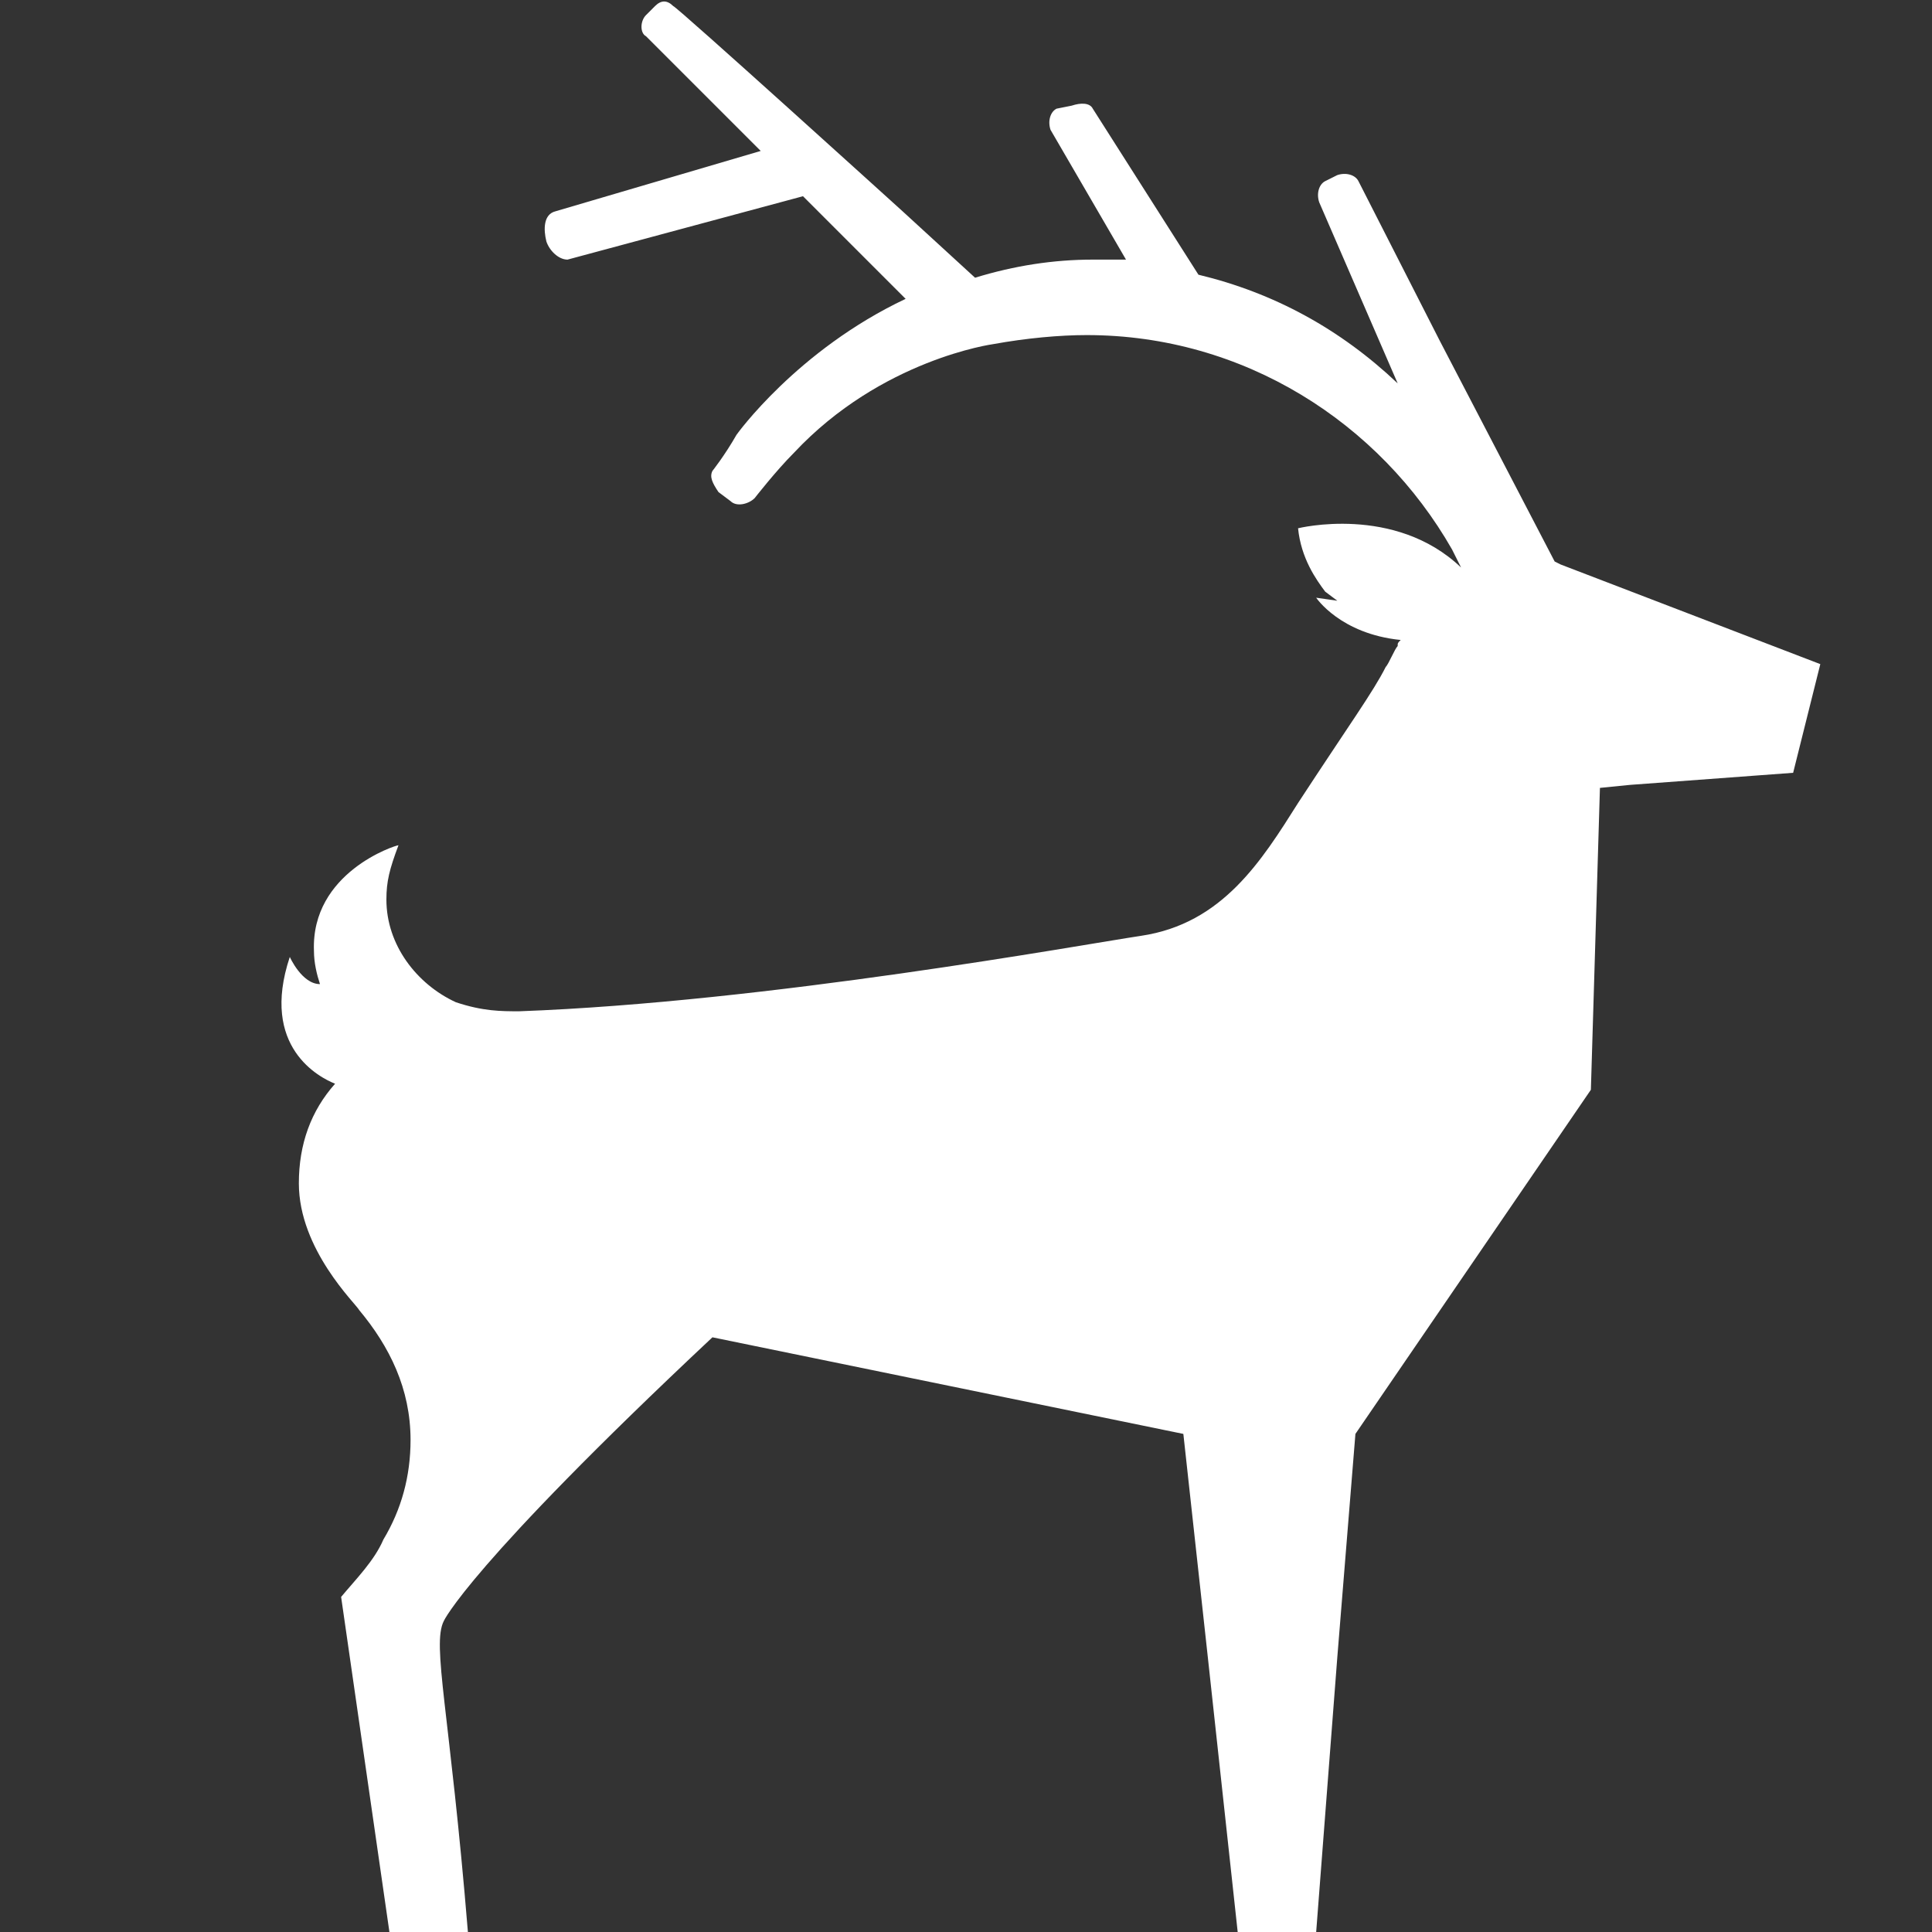 <svg xmlns="http://www.w3.org/2000/svg" viewBox="0 0 64 64" fill="#FFF">
	<rect x="0" y="0" width="64" height="64" fill="#333333" stroke="none"/>
	<path d="M51.7,18.7l-0.2-0.1l-3.8-7.3L45,6c-0.1-0.2-0.4-0.3-0.7-0.2L43.9,6c-0.2,0.1-0.3,0.4-0.2,0.7l2.6,6 c-1.9-1.8-4.1-3-6.6-3.6l-3.5-5.5c-0.1-0.2-0.4-0.2-0.7-0.1L35,3.6c-0.2,0.1-0.3,0.4-0.2,0.7l2.5,4.3c-0.3,0-0.8,0-1.1,0 c-1.3,0-2.6,0.2-3.9,0.6L29.9,7c0,0-7.5-6.8-7.6-6.8c-0.2-0.2-0.4-0.2-0.6,0l-0.3,0.3c-0.2,0.2-0.2,0.6,0,0.7L25.2,5l-6.8,2 C18,7.1,18,7.6,18.1,8c0.1,0.3,0.4,0.6,0.7,0.6l7.8-2.1L30,9.9c-3.6,1.7-5.6,4.5-5.6,4.5c-0.4,0.7-0.8,1.2-0.8,1.2 c-0.1,0.2,0,0.4,0.2,0.7l0.4,0.3c0.2,0.2,0.6,0.1,0.8-0.1c0,0,0.7-0.9,1.3-1.5c2.9-3.1,6.6-3.6,6.6-3.6c1.1-0.2,2.2-0.3,3.1-0.3 c5.2,0,9.7,2.9,12.1,7.1l0.3,0.6c-2.2-2.1-5.4-1.3-5.4-1.3c0.1,1,0.6,1.7,0.9,2.1l0.4,0.3l-0.7-0.1c0,0,0.8,1.2,2.8,1.4 c-0.1,0.1-0.1,0.1-0.1,0.2c-0.1,0.1-0.3,0.6-0.4,0.7c-0.4,0.8-1.2,1.9-2.9,4.5c-1.2,1.9-2.5,4-5.2,4.4c-2,0.3-12.4,2.2-20.6,2.5 c-0.6,0-1.2,0-2.1-0.3c-1.3-0.6-2.3-1.9-2.3-3.4c0-0.6,0.1-1,0.4-1.8c-0.1,0-2.9,0.9-2.8,3.5c0,0.4,0.1,0.8,0.2,1.1 c-0.6,0-1-0.9-1-0.9c-1,3,1,4,1.5,4.2c-0.8,0.9-1.2,2-1.2,3.3c0,2.2,1.9,4,2,4.2c1,1.2,1.7,2.6,1.7,4.3c0,1.2-0.3,2.3-0.9,3.3 c-0.3,0.7-0.9,1.3-1.4,1.9L12.9,64h2.6c-0.6-7.3-1.2-9.5-0.8-10.3c0,0,0.8-1.8,8.9-9.4l15.6,3.2l0.8,7.3l1,9.2h2.6l0.7-9.1l0.6-7.4 l7.8-11.4l0.3-10l1-0.1l5.4-0.4l0.9-3.6L51.7,18.7z"/>
</svg>